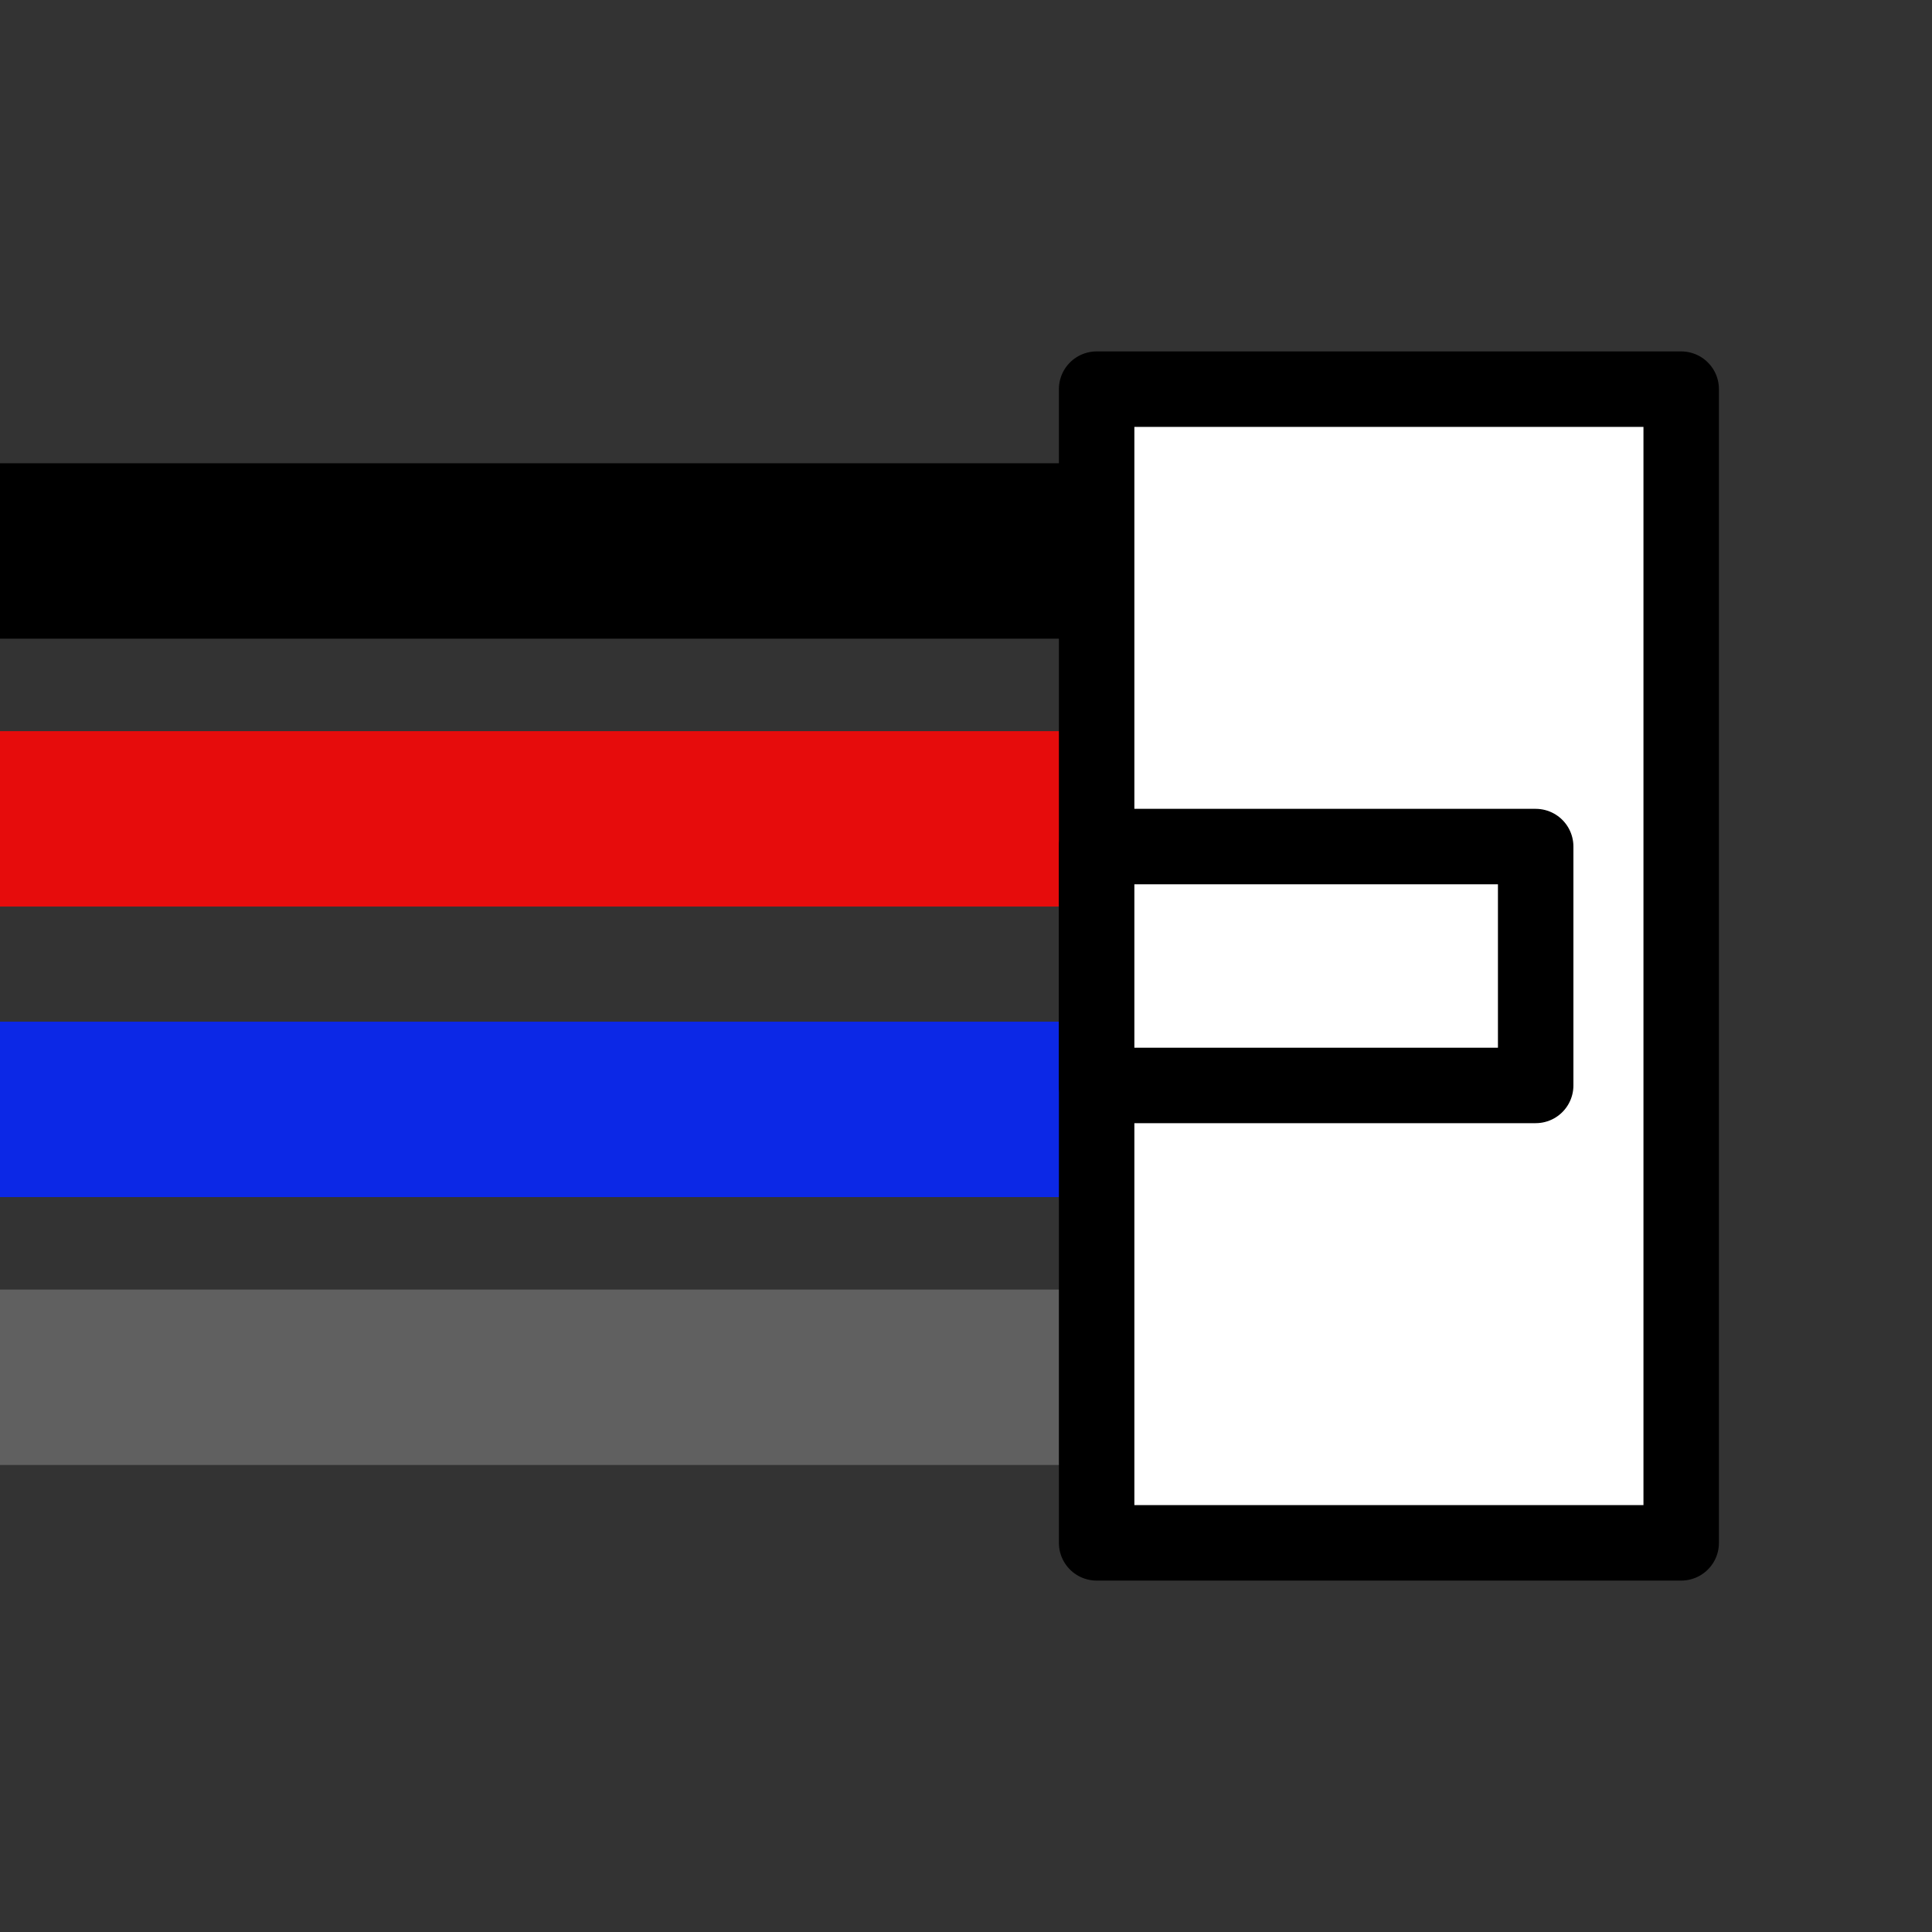 <?xml version="1.0" encoding="UTF-8" standalone="no"?>
<!-- Created with Inkscape (http://www.inkscape.org/) -->

<svg
   width="512"
   height="512"
   viewBox="0 0 512 512"
   version="1.1"
   id="svg5"
   xmlns:inkscape="http://www.inkscape.org/namespaces/inkscape"
   xmlns:sodipodi="http://sodipodi.sourceforge.net/DTD/sodipodi-0.dtd"
   xmlns="http://www.w3.org/2000/svg"
   xmlns:svg="http://www.w3.org/2000/svg">
  <rect x="0" y="0" width="512" height="512" fill="#333333" stroke="none"/>
  <sodipodi:namedview
     id="namedview7"
     pagecolor="#ffffff"
     bordercolor="#999999"
     borderopacity="1"
     inkscape:showpageshadow="0"
     inkscape:pageopacity="0"
     inkscape:pagecheckerboard="0"
     inkscape:deskcolor="#d1d1d1"
     inkscape:document-units="px"
     showgrid="false"
     inkscape:zoom="0.38663019"
     inkscape:cx="134.49545"
     inkscape:cy="329.77249"
     inkscape:window-width="1883"
     inkscape:window-height="1055"
     inkscape:window-x="37"
     inkscape:window-y="0"
     inkscape:window-maximized="1"
     inkscape:current-layer="layer1" />
  <defs
     id="defs2" />
  <g
     inkscape:label="Layer 1"
     inkscape:groupmode="layer"
     id="layer1">
    <rect
       style="fill:#e60c0c;fill-opacity:1;stroke:none;stroke-width:7.746;stroke-linejoin:round;stroke-dasharray:none;stroke-opacity:1"
       id="rect970"
       width="322.877"
       height="46.485"
       x="-322.877"
       y="-240.247"
       transform="scale(-1)" />
    <rect
       style="fill:#000000;fill-opacity:1;stroke:none;stroke-width:7.746;stroke-linejoin:round;stroke-dasharray:none;stroke-opacity:1"
       id="rect970-3"
       width="322.877"
       height="46.485"
       x="-322.877"
       y="-169.254"
       transform="scale(-1)" />
    <rect
       style="fill:#0c28e6;fill-opacity:1;stroke:none;stroke-width:7.746;stroke-linejoin:round;stroke-dasharray:none;stroke-opacity:1"
       id="rect970-3-6"
       width="322.877"
       height="46.485"
       x="-322.877"
       y="-317.239"
       transform="scale(-1)" />
    <rect
       style="fill:#606060;fill-opacity:1;stroke:none;stroke-width:7.746;stroke-linejoin:round;stroke-dasharray:none;stroke-opacity:1"
       id="rect970-3-6-7"
       width="322.877"
       height="46.485"
       x="-322.877"
       y="-388.232"
       transform="scale(-1)" />
    <rect
       style="fill:#ffffff;fill-opacity:1;stroke:#000000;stroke-width:20;stroke-linejoin:round;stroke-dasharray:none;stroke-opacity:1"
       id="rect129"
       width="154.915"
       height="305.742"
       x="-445.534"
       y="-408.871"
       transform="scale(-1)" />
    <rect
       style="fill:#ffffff;fill-opacity:1;stroke:#000000;stroke-width:20;stroke-linejoin:round;stroke-dasharray:none;stroke-opacity:1"
       id="rect4676"
       width="116.351"
       height="63.3"
       x="-406.97"
       y="-287.65"
       transform="scale(-1)" />
  </g>
</svg>
